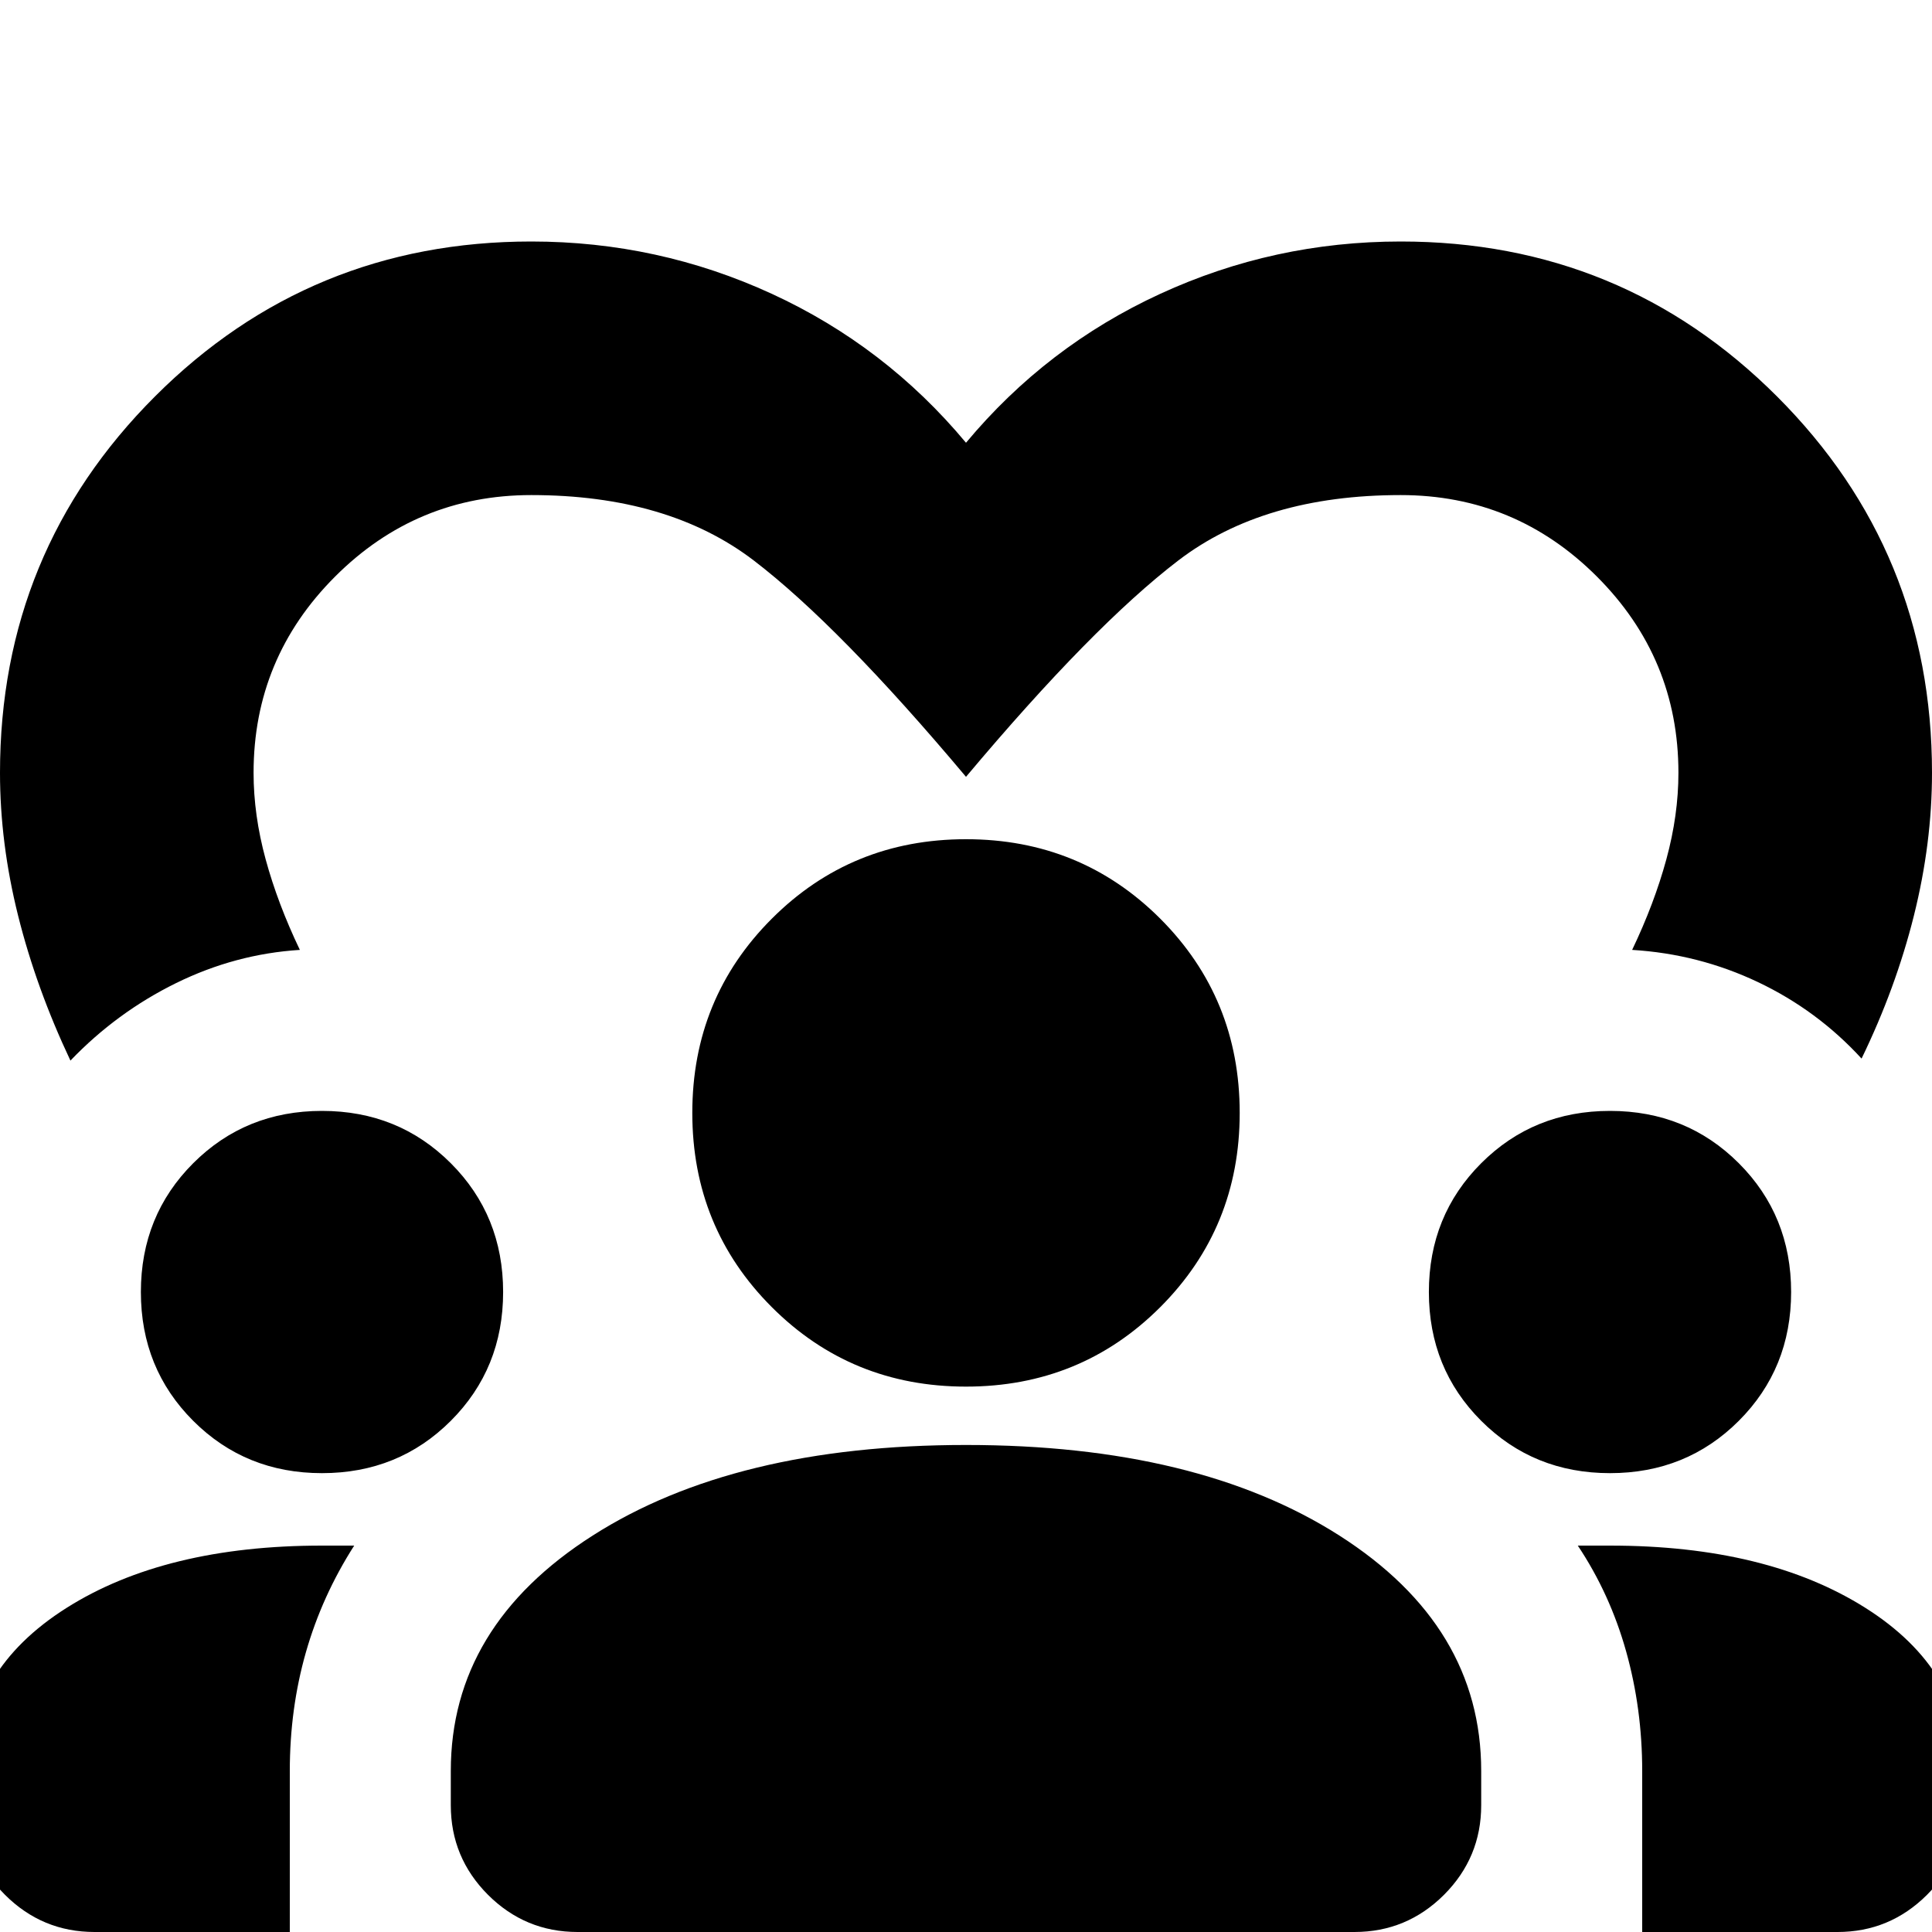 <svg xmlns="http://www.w3.org/2000/svg" height="24" width="24"><path d="M6.6 3q1.575 0 2.988.65Q11 4.3 12 5.5q1-1.2 2.413-1.85Q15.825 3 17.4 3q2.75 0 4.675 1.925Q24 6.85 24 9.6q0 .875-.225 1.775-.225.9-.65 1.775-.55-.6-1.287-.95-.738-.35-1.563-.4.275-.575.425-1.125.15-.55.15-1.075 0-1.425-1.013-2.438Q18.825 6.15 17.4 6.15q-1.7 0-2.762.812Q13.575 7.775 12 9.65q-1.575-1.875-2.637-2.688Q8.3 6.15 6.6 6.15q-1.425 0-2.437 1.012Q3.15 8.175 3.15 9.6q0 .525.15 1.075.15.55.425 1.125-.8.05-1.537.412-.738.363-1.313.963-.425-.9-.65-1.8Q0 10.475 0 9.6q0-2.75 1.925-4.675Q3.85 3 6.6 3ZM1.175 24q-.65 0-1.113-.462-.462-.463-.462-1.113v-.4q0-1.275 1.225-2.05Q2.05 19.2 4 19.2h.4q-.4.625-.6 1.325-.2.7-.2 1.475v2Zm6 0q-.65 0-1.113-.462-.462-.463-.462-1.113V22q0-1.8 1.763-2.925Q9.125 17.95 12 17.95q2.875 0 4.638 1.125Q18.4 20.2 18.4 22v.425q0 .65-.462 1.113-.463.462-1.113.462ZM20.4 24v-2q0-.775-.2-1.487-.2-.713-.6-1.313h.4q1.95 0 3.175.775 1.225.775 1.225 2.05v.4q0 .65-.462 1.113-.463.462-1.113.462ZM4 18.3q-.95 0-1.6-.65-.65-.65-.65-1.6 0-.95.65-1.6.65-.65 1.6-.65.95 0 1.6.65.65.65.65 1.6 0 .95-.65 1.6-.65.65-1.6.65Zm16 0q-.95 0-1.6-.65-.65-.65-.65-1.6 0-.95.65-1.6.65-.65 1.6-.65.95 0 1.6.65.65.65.65 1.6 0 .95-.65 1.6-.65.65-1.6.65Zm-8-1.075q-1.425 0-2.412-.987-.988-.988-.988-2.413 0-1.425.988-2.413.987-.987 2.412-.987 1.425 0 2.413.987.987.988.987 2.413 0 1.425-.987 2.413-.988.987-2.413.987Z"/></svg>